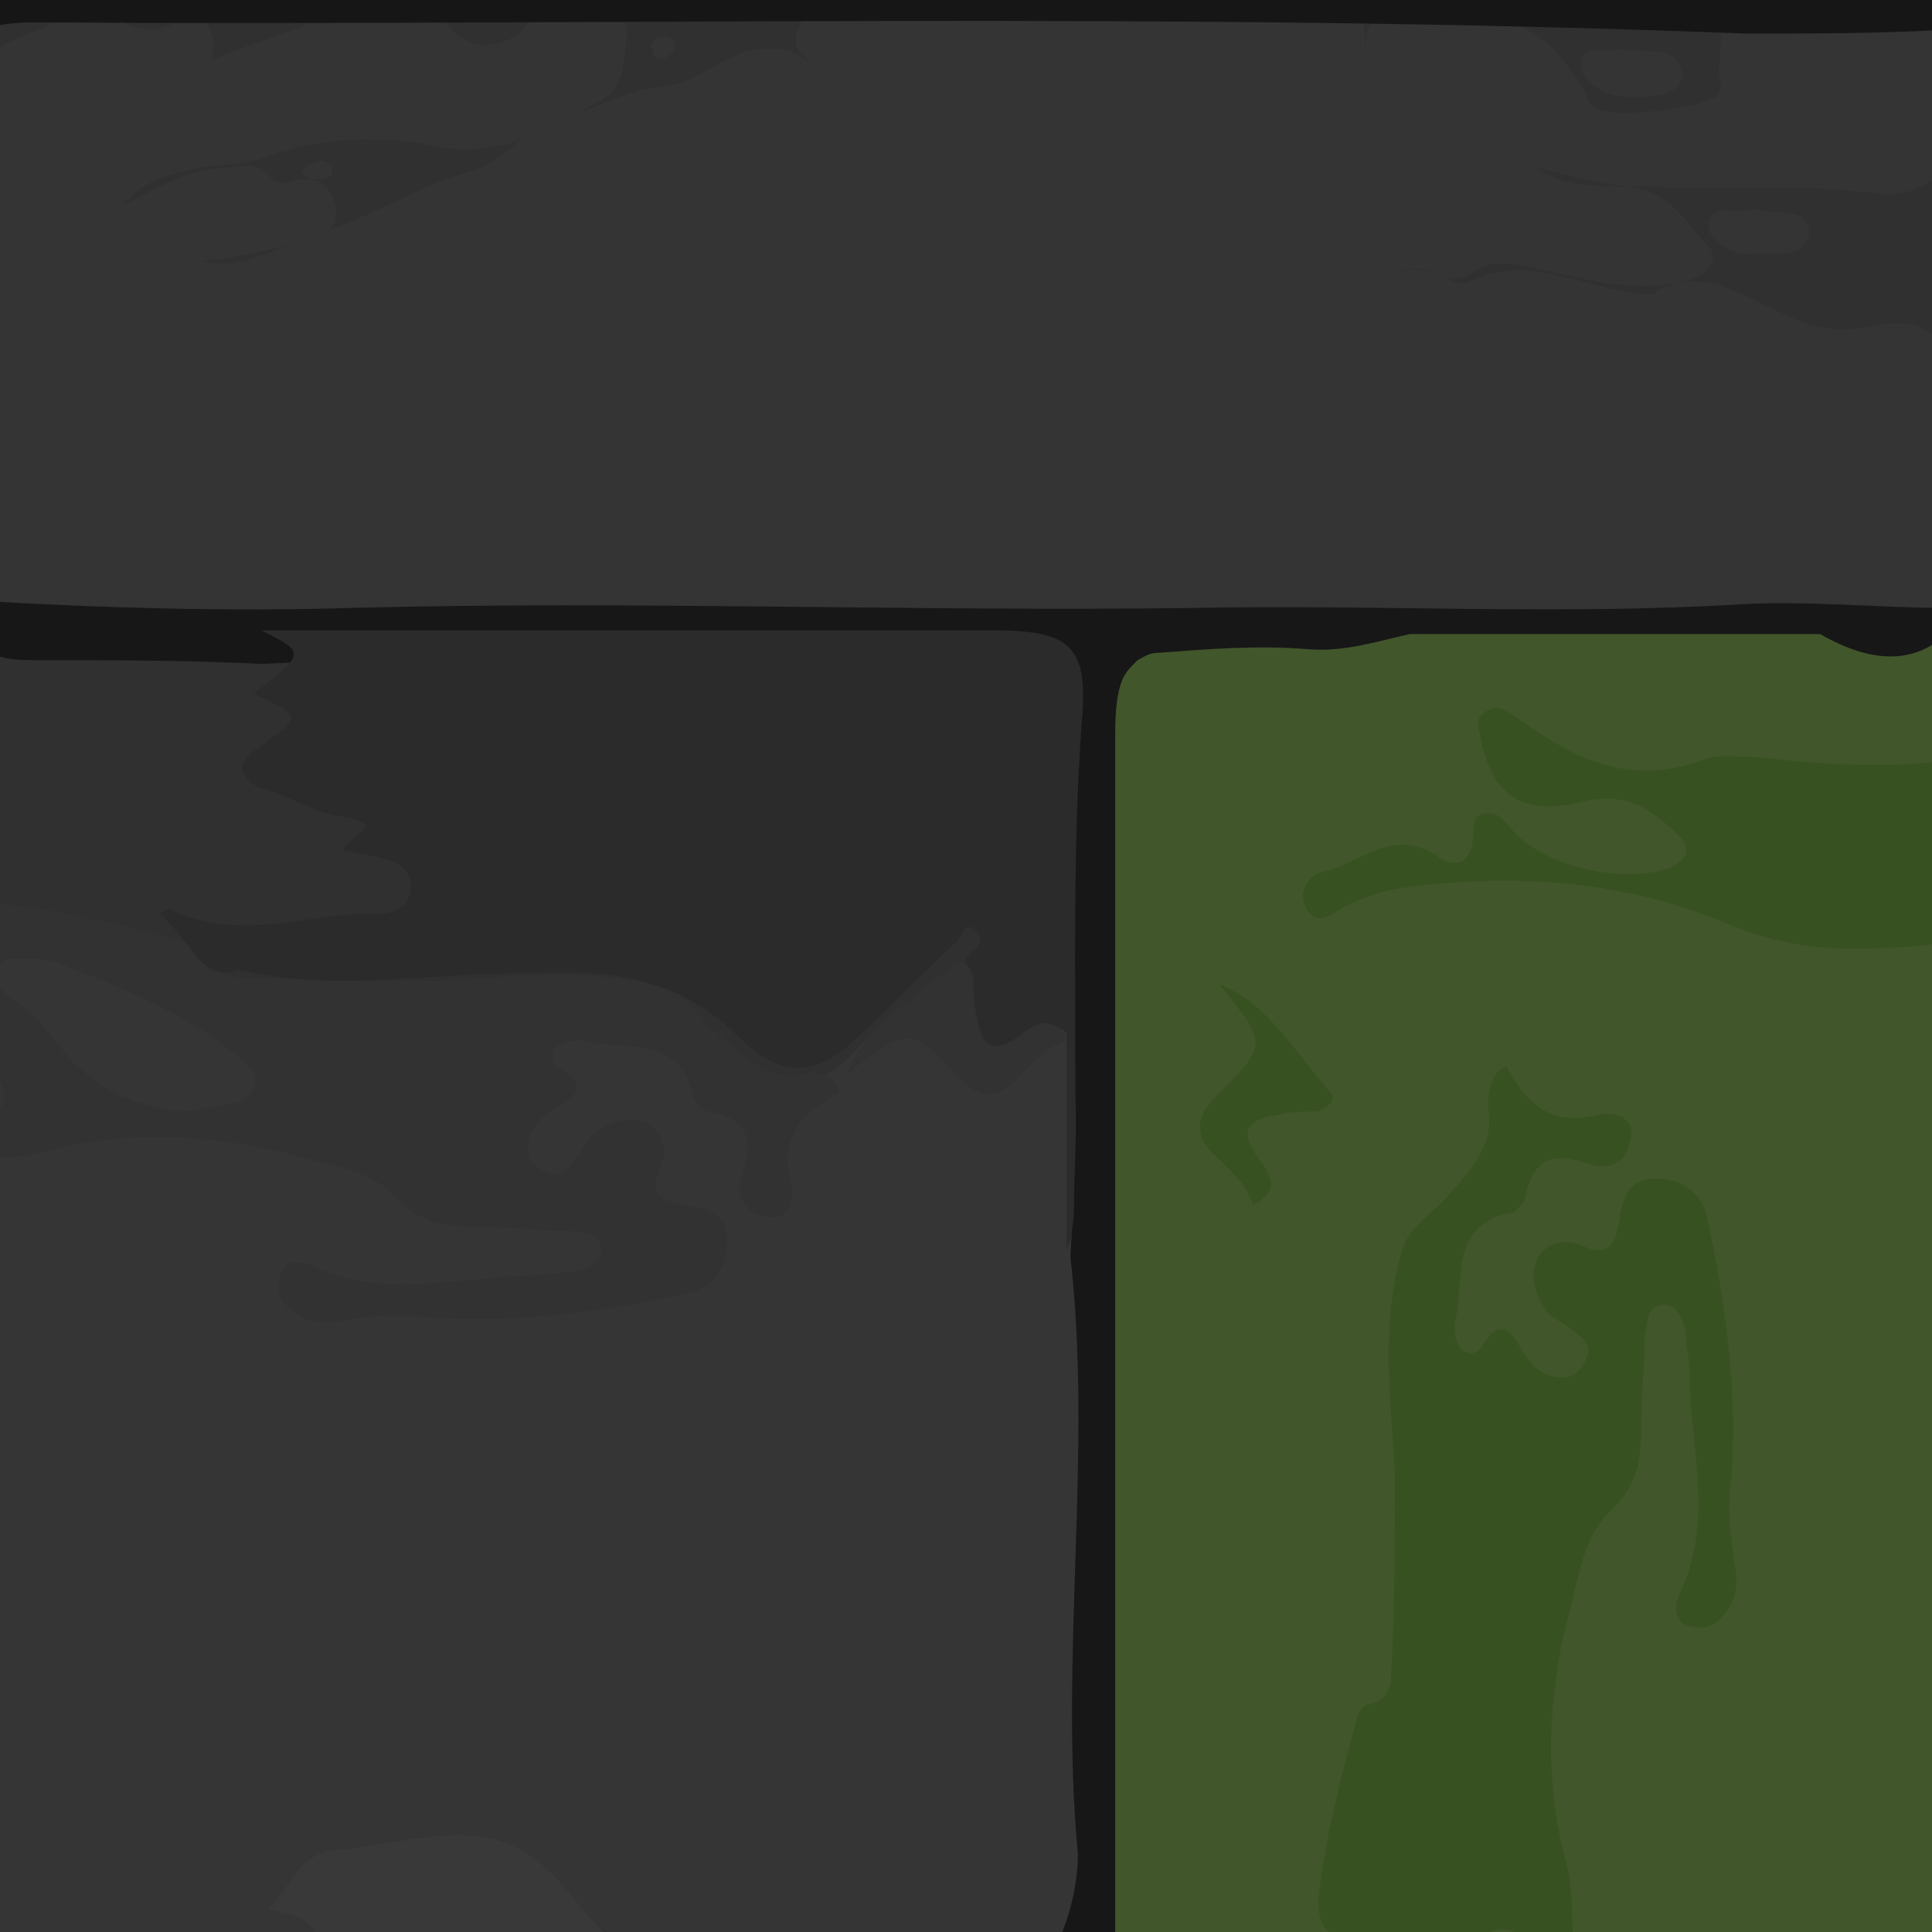 <?xml version="1.0" encoding="utf-8"?>
<!-- Generator: Adobe Illustrator 26.0.0, SVG Export Plug-In . SVG Version: 6.00 Build 0)  -->
<svg version="1.1" id="Capa_1" xmlns="http://www.w3.org/2000/svg" xmlns:xlink="http://www.w3.org/1999/xlink" x="0px" y="0px"
	 viewBox="0 0 51.8 51.8" style="enable-background:new 0 0 51.8 51.8;" xml:space="preserve">
<style type="text/css">
	.st0{fill:#303030;}
	.st1{fill:#41562B;}
	.st2{fill:#343434;}
	.st3{fill:#353535;}
	.st4{fill:#323232;}
	.st5{fill:#375120;}
	.st6{fill:#171717;}
	.st7{fill:#161616;}
	.st8{fill:#393939;}
	.st9{fill:#2B2B2B;}
</style>
<rect class="st0" width="51.8" height="51.8"/>
<rect x="29.4" y="16.8" class="st1" width="22.4" height="35"/>
<path class="st2" d="M52.1,9.3c0,2.3,0,4.7,0,7c-1,0.7-2.1,0.3-3.1,0.3c-3.8,0-7.6,0-11.5,0c-2.5,0-5.1,0-7.6,0.2
	c-1.7,0.1-3.4-0.1-5.2-0.2c-3.8-0.1-7.7-0.1-11.5,0c-3.9,0-7.9,0.1-11.8,0c-0.8,0-1.6,0.2-2.2-0.5c0-4.6,0-9.2,0-13.7
	C-0.4,0.9,1.1,1,2,0.3c0.2-0.1,0.6-0.1,0.8,0C3.5,0.8,4.1,1,4.9,0.5C5.2,0.3,5.6,0.6,5.7,1c0.1,0.5-0.1,0.9-0.6,1
	C4.6,2.2,4,2.3,3.7,2.5c-0.3,0.1-0.1-0.1-0.1,0s0,0.1,0.1,0c1.5-0.8,3.1-1.3,4.7-1.9C9,0.5,9.8,0.5,10.5,0.3
	c0.6-0.1,1.1-0.1,1.6,0.5c0.6,0.6,1.5,0.5,2-0.1c0.6-0.8,1.4-0.3,2.1-0.4c0.4,0,0.7,0.4,0.6,0.7c-0.1,0.6,0,1.3-0.7,1.7
	c-1.4,0.8-2.8,1.6-4.5,1.2C10,3.6,8.4,3.7,6.9,4.3c-0.2,0-0.4,0.1-0.7,0.1C5.1,4.5,3.9,4.7,3.3,5.5c0.7-0.3,1.5-0.9,2.6-1
	c0.5,0,1-0.2,1.3,0.2c0.3,0.4,0.6,0.1,0.9,0.1c0.6,0,0.8,0.3,0.9,0.8c0.1,0.5-0.3,0.7-0.7,0.8C7.3,6.7,6.4,6.9,5.4,7
	c1.2,0.3,2.2-0.5,3.3-0.8C10,5.8,11.2,5,12.6,4.6c0.8-0.2,1.3-1,2.2-1.3c1-0.3,1.9-0.9,3.1-1c0.9-0.1,1.6-1,2.7-1
	c0.5,0,0.8,0.1,1.1,0.4c-0.2-0.3-0.5-0.4-0.3-0.9c0.2-0.6,0.6-0.6,1.1-0.6c2.8,0.1,5.7,0,8.5,0c1.4,0,2.8,0,4.1,0
	c1.5,0,1.5,0,1.5,1.4c0-1.2,0.3-1.5,1.5-1.2c0.2,0,0.4,0.1,0.6,0.1c1.9-0.4,3.1,0.6,3.9,2.2c0,0.1,0.1,0.1,0.2,0.2
	c0.4,0.3,2.8,0,3.2-0.3c0.3-0.3,0-0.6,0.1-0.9c0.1-0.5-0.2-1.3,0.8-1.3c1.3,0.1,2.6,0,3.9,0c0.5,0,1,0,1.4,0.5c0,1.2,0,2.4,0,3.6
	C51.7,5,51,5.3,50.4,5.2c-2.2-0.3-4.3-0.1-6.5-0.2c-0.9,0-1.8-0.3-2.7-0.5C41.9,5,42.8,5,43.6,5c1.2,0.1,1.6,1,2.2,1.6
	c0.3,0.3,0.1,0.7-0.5,0.9c-1.4,0.4-2.7,0-4.1-0.3c-0.6-0.1-1.1-0.3-1.7,0.1c-0.3,0.2-0.5,0.2-0.8,0.1C38,7,37.3,7.3,36.5,7.6
	C37.3,7.3,38,7,38.9,7.5c0.1,0.1,0.2,0.1,0.4,0.1c1.7-0.9,3.2,0.2,4.9,0.3c0.1,0,0.2,0,0.2-0.1C45.7,7.1,46.8,8,48,8.5
	c0.8,0.4,1.6,0.4,2.4,0.2C51.1,8.6,51.7,8.7,52.1,9.3z"/>
<path class="st3" d="M8.5,51.9c-2.9,0-5.7,0-8.6,0c-0.6,0-0.8-0.1-0.8-0.7c0-6.7,0-13.3,0-20c0.2-0.2,0.3-0.6,0.7-0.7
	c2-0.2,4-0.6,6-0.3c0.1,0,0.3,0,0.4,0c1.7-0.4,3.1,0.5,4.4,1.2c1.4,0.9,2.9,0.9,4.4,1.1c0.1,0,0.2,0,0.4,0c0.7,0.1,1.6-0.2,1.7,0.9
	c0.1,0.7-0.8,1.4-1.8,1.4c-2,0-4,0.3-6,0.1c1.9,0.2,3.8,0,5.7-0.1c0.9,0,1.8-0.3,2.6-0.7c0.3-0.1,0.5-0.3,0.5-0.6s-0.3-0.4-0.5-0.5
	c-0.1,0-0.6-0.1-0.6-0.4c-0.2-1.1-0.6-1.1-1.5-0.5c-0.8,0.5-1.8-0.1-1.9-1.1c-0.1-1.1,0.6-2,0.7-3.1c0-0.2,0.3-0.4,0.6-0.5
	c1-0.4,3.4,0.4,4,1.3c0.2,0.4,0.5,0.6,1,0.7s0.5,0.2,0.8,1.6c-0.2-1,0.2-1.7,1.2-2.1c0.3-0.1,0.5-0.2,0.7-0.4
	c0.2-0.2,0.3-0.3,0.5-0.5c1.3-1.2,1.9-1.1,2.9,0.3c0.5,0.7,0.9,0.7,1.5,0.1c0.5-0.6,1.1-1.2,1.9-0.5c0.2,2,0.2,4,0.1,5.9
	c-0.2,1.9,0.2,3.7,0.1,5.6c-0.2,3.6-0.2,7.3,0,10.9c0,0.8-0.3,1.3-1,1.7c-4,0-8,0-12,0c-0.4-0.3-0.8-0.4-1.2-0.4
	c-0.5,0-0.8-0.2-1.1-0.6c-0.5-0.9-1.4-1.1-2.3-1c-0.8,0-1.6,0.3-2.4,0.5c-0.5,0.1-1,0.2-0.5,0.9C9.1,51.6,8.7,51.7,8.5,51.9z"/>
<path class="st4" d="M22.5,29.3c-1,0.5-1.6,1.2-1.3,2.4c0.1,0.4,0,1.1-0.7,0.9c-0.6-0.1-0.8-0.6-0.6-1.1c0.3-0.9,0.2-1.5-0.9-1.7
	c-0.1,0-0.3-0.2-0.4-0.3c-0.3-1.8-1.8-1.3-3-1.6c-0.2,0-0.5,0-0.7,0.2c-0.2,0.3,0,0.5,0.2,0.6c0.6,0.4,0.4,0.7-0.2,1
	c-0.3,0.2-0.6,0.4-0.7,0.8c-0.1,0.4,0,0.7,0.4,0.9c0.4,0.2,0.6,0,0.8-0.3c0.2-0.2,0.3-0.5,0.5-0.7c0.4-0.3,0.9-0.5,1.4-0.3
	s0.6,0.8,0.4,1.2c-0.3,0.7,0,0.9,0.6,1s1.2,0.2,1.2,1c0,0.7-0.4,1.3-1.2,1.4c-2.3,0.5-4.7,0.8-7,0.6c-0.7-0.1-1.4,0-2.1,0.1
	c-0.5,0.1-1,0.1-1.4-0.3c-0.3-0.2-0.4-0.5-0.3-0.9s0.5-0.4,0.8-0.3c2,1,4,0.3,6,0.3c0.4,0,0.7-0.1,1.1-0.1c0.3-0.1,0.8-0.2,0.7-0.7
	C16,33,15.6,33.1,15.3,33c-0.8,0-1.5-0.1-2.3-0.1c-0.9,0-1.6,0-2.4-0.8c-0.7-0.8-2-0.9-3-1.2c-2.1-0.5-4.3-0.6-6.5,0
	C0.4,31.1-0.3,31-1,31.1c0-0.4,0-0.8,0-1.2c0.5-0.5,0.5-1,0-1.4c0-1.2,0-2.4,0-3.6c0.4-0.7,0.9-0.7,1.6-0.6c1.5,0.2,3,0.6,4.5,1
	c0.2,0.1,0.3,0.2,0.3,0.3c0.4,0.4,0.6,0.6,1,0.6c1.8,0.1,3.6,0.1,5.4,0.1c1.9-0.1,4-0.4,6,0.2c0.6,0.2,0.9,0.7,1.3,1.1
	c0.7,0.6,1.4,1.4,2.5,1.2C21.9,28.7,22.4,28.8,22.5,29.3z"/>
<path class="st5" d="M40.4,28.6c0.5,1,1.2,1.6,2.4,1.3c0.4-0.1,1.1,0,0.9,0.7c-0.1,0.6-0.6,0.8-1.1,0.6c-0.9-0.3-1.5-0.2-1.7,0.9
	c0,0.1-0.2,0.3-0.3,0.4c-1.8,0.3-1.3,1.8-1.6,3c0,0.2,0,0.5,0.2,0.7c0.3,0.2,0.5,0,0.6-0.2c0.4-0.6,0.7-0.4,1,0.2
	c0.2,0.3,0.4,0.6,0.8,0.7c0.4,0.1,0.7,0,0.9-0.4s0-0.6-0.3-0.8c-0.2-0.2-0.5-0.3-0.7-0.5c-0.3-0.4-0.5-0.9-0.3-1.4s0.8-0.6,1.2-0.4
	c0.7,0.3,0.9,0,1-0.6s0.2-1.2,1-1.2c0.7,0,1.3,0.4,1.4,1.2c0.5,2.3,0.8,4.7,0.6,7c-0.1,0.7,0,1.4,0.1,2.1c0.1,0.5,0.1,1-0.3,1.4
	c-0.2,0.3-0.5,0.4-0.9,0.3c-0.4-0.1-0.4-0.5-0.3-0.8c1-2,0.3-4,0.3-6c0-0.4-0.1-0.7-0.1-1.1c-0.1-0.3-0.2-0.8-0.7-0.7
	c-0.4,0.1-0.3,0.5-0.4,0.8c0,0.8-0.1,1.5-0.1,2.3c0,0.9,0,1.6-0.8,2.4c-0.8,0.7-0.9,2-1.2,3c-0.5,2.1-0.6,4.3,0,6.5
	c0.2,0.7,0.1,1.4,0.2,2.1c-0.4,0-0.8,0-1.2,0c-0.5-0.5-1-0.5-1.4,0c-1.2,0-2.4,0-3.6,0c-0.7-0.4-0.7-0.9-0.6-1.6
	c0.2-1.5,0.6-3,1-4.5c0.1-0.2,0.2-0.3,0.3-0.3c0.4-0.1,0.6-0.3,0.6-0.8c0.1-1.8,0.1-3.6,0.1-5.4c-0.1-1.9-0.4-4,0.2-6
	c0.2-0.6,0.7-0.9,1.1-1.3c0.6-0.7,1.4-1.4,1.2-2.5C39.9,29.2,40,28.7,40.4,28.6z"/>
<path class="st6" d="M30.1,18.2c-0.2,0.5-0.2,1.1-0.2,1.7c0,8.3,0,16.6,0,24.9c0,2.4,0,4.8,0,7.2c-0.5,0-1,0-1.5,0
	c0.3-0.7,0.5-1.5,0.5-2.3c-0.5-5.3,0.4-10.7-0.2-16c0.1-2.2,0.3-4.4-0.1-6.5c-0.4-2.2-0.3-4.4-0.1-6.6c0.2-2.1-0.4-2.9-2.5-2.9
	c-6.3,0-12.7-0.2-19,0.1c-2-0.1-4-0.1-6-0.1c-0.6,0-1.3,0-1.7-0.6c0-0.3,0-0.6,0-1c3.4,0.2,6.8,0.3,10.1,0.2
	c7.5-0.2,15.1,0.1,22.6,0c4.9-0.1,9.8,0.2,14.7-0.1c1.8-0.1,3.7,0.1,5.5,0.1c0,0.2,0,0.5,0,0.7c-0.9,0.8-2,0.8-3.4,0
	c-3.7,0-7.4,0-11,0c-0.9,0.2-1.8,0.5-2.8,0.4c-1.3-0.1-2.6,0-3.9,0.1c-0.3,0-0.4,0.1-0.6,0.2C30.3,17.9,30.2,18,30.1,18.2z"/>
<path class="st5" d="M52,25.3c-1.9,0.2-3.7,0.3-5.6-0.5c-2.8-1.2-5.8-1.4-8.8-1c-0.6,0.1-1.2,0.3-1.7,0.6c-0.3,0.2-0.7,0.4-0.9-0.1
	c-0.2-0.4,0.1-0.8,0.4-0.9c1-0.2,2-1.3,3.2-0.4c0.6,0.4,0.9-0.1,0.9-0.6c0-0.3,0-0.6,0.4-0.6c0.3,0,0.4,0.2,0.6,0.4
	c0.8,1,2.9,1.5,4.2,1.1c0.5-0.2,0.7-0.5,0.3-0.9c-0.7-0.7-1.4-1.2-2.6-0.9c-1.6,0.4-2.4-0.2-2.7-1.7c0-0.2-0.2-0.5,0.1-0.7
	s0.5-0.1,0.8,0.1c0.2,0.1,0.4,0.3,0.6,0.4c1.3,0.9,2.7,1.4,4.4,0.8c0.4-0.2,1-0.1,1.5-0.1c1.7,0.2,3.4,0.3,5.1,0.1
	C52,22.1,52,23.7,52,25.3z"/>
<path class="st7" d="M46.8,0.9C31.5,0.3,16.2,0.7,0.9,0.6c-0.6,0-1.1,0.1-1.7,0.2l-0.1-1c17,0,35,0,52,0c1.8,0,1.2,0.2,1,1
	C50.4,0.9,48.6,0.9,46.8,0.9z"/>
<path class="st8" d="M8.5,51.9c-0.2-0.5-0.7-0.6-1.3-0.7C7.8,50.6,8,49.7,9,49.6c1.8-0.1,3.8-1,5.4,0.3c0.7,0.5,1.2,1.4,1.9,2
	C13.8,51.9,11.1,51.9,8.5,51.9z"/>
<path class="st3" d="M-0.8,28.6c0.4,0.2,0.9,0.2,0.9,0.8c0,0.5-0.5,0.5-0.9,0.7C-0.8,29.5-0.8,29-0.8,28.6z"/>
<path class="st9" d="M5.3,25.7c-0.3-0.4-0.6-0.8-1-1.2c0.1-0.1,0.3-0.2,0.3-0.1c1.7,0.8,3.4,0.2,5,0.1c0.5,0,1.3,0.1,1.4-0.6
	c0.1-0.8-0.7-0.9-1.3-1c-0.2,0-0.3-0.1-0.5-0.1c0-0.3,1.3-0.7,0-0.9c-0.8-0.1-1.5-0.6-2.3-0.8C6.3,20.7,6.4,20.4,7,20
	c1.1-0.8,1.1-0.8-0.2-1.4c1.4-1.1,1.4-1.1,0.2-1.7c6.5,0,13,0,19.6,0c2.1,0,2.6,0.4,2.4,2.5c-0.3,4.2-0.1,8.4-0.2,12.6
	c0,0.5,0,1-0.2,1.5c0-1.9,0-3.9,0-5.8c-0.5-0.5-0.9,0-1.1,0.2c-0.3,0.3-0.6,0.9-1.1,0.6s-0.8-0.8-0.8-1.4c0-0.5,0.2-0.9,0.3-1.4
	c0.1-0.2,0.6-0.4,0.3-0.7c-0.3-0.4-0.4,0.1-0.6,0.3c-0.9,0.8-1.7,1.7-2.6,2.5c-1,1-2,1.2-3.2,0c-1.7-1.7-3.6-1.8-5.9-1.7
	c-2.5,0-5,0.5-7.5-0.1C5.9,26.2,5.6,26,5.3,25.7L5.3,25.7z"/>
<path class="st4" d="M22.7,28.8c0.5-1.3,1.8-2,2.8-2.9c0.3-0.3,0.5,0,0.6,0.3c0,0.4,0,0.7,0.1,1.1c0.1,0.7,0.4,1,1.1,0.5
	c0.4-0.3,0.9-0.7,1.3,0.1c-0.6,0.2-1,0.7-1.4,1.1c-0.5,0.5-1,0.4-1.5-0.1C24.4,27.5,24.4,27.5,22.7,28.8z"/>
<path class="st5" d="M32.7,26.4c1.3,0.5,2,1.8,2.9,2.8c0.3,0.3,0,0.5-0.3,0.6c-0.4,0-0.7,0-1.1,0.1c-0.7,0.1-1,0.4-0.5,1.1
	c0.3,0.4,0.7,0.9-0.1,1.3c-0.2-0.6-0.7-1-1.1-1.4c-0.5-0.5-0.4-1,0.1-1.5C34,28,34,28,32.7,26.4z"/>
<path class="st3" d="M4.9,29.8c-1.1-0.1-2.2-0.5-3.1-1.5c-0.5-0.6-0.9-1.2-1.6-1.6C0,26.5-0.2,26.3-0.1,26s0.4-0.3,0.6-0.3
	c0.3,0,0.7,0,1,0.1c1.8,0.7,3.6,1.4,5.1,2.7c0.4,0.4,0.3,0.7-0.1,1C6,29.7,5.5,29.7,4.9,29.8z"/>
<path class="st2" d="M43.5,1.3C44,1.5,45,1.1,45.1,2c0,0.6-0.9,0.6-1.4,0.6c-0.6,0-1.3-0.3-1.3-0.9C42.4,1.1,43.1,1.5,43.5,1.3z"/>
<path class="st2" d="M17.8,1c0.2,0,0.3,0.1,0.3,0.3c0,0.1-0.2,0.2-0.3,0.3c-0.2,0-0.3-0.1-0.3-0.2C17.4,1.1,17.6,1,17.8,1z"/>
<path class="st2" d="M8.6,4.3c0.1,0,0.3,0.1,0.3,0.2C9,4.8,8.7,4.8,8.5,4.8s-0.3,0-0.4-0.2C8.2,4.4,8.3,4.4,8.6,4.3z"/>
<path class="st2" d="M47,5.6c0.6,0.2,1.5-0.1,1.5,0.6s-0.8,0.6-1.4,0.6c-0.6,0.1-1.3-0.3-1.3-0.8C45.9,5.4,46.6,5.8,47,5.6z"/>
</svg>
